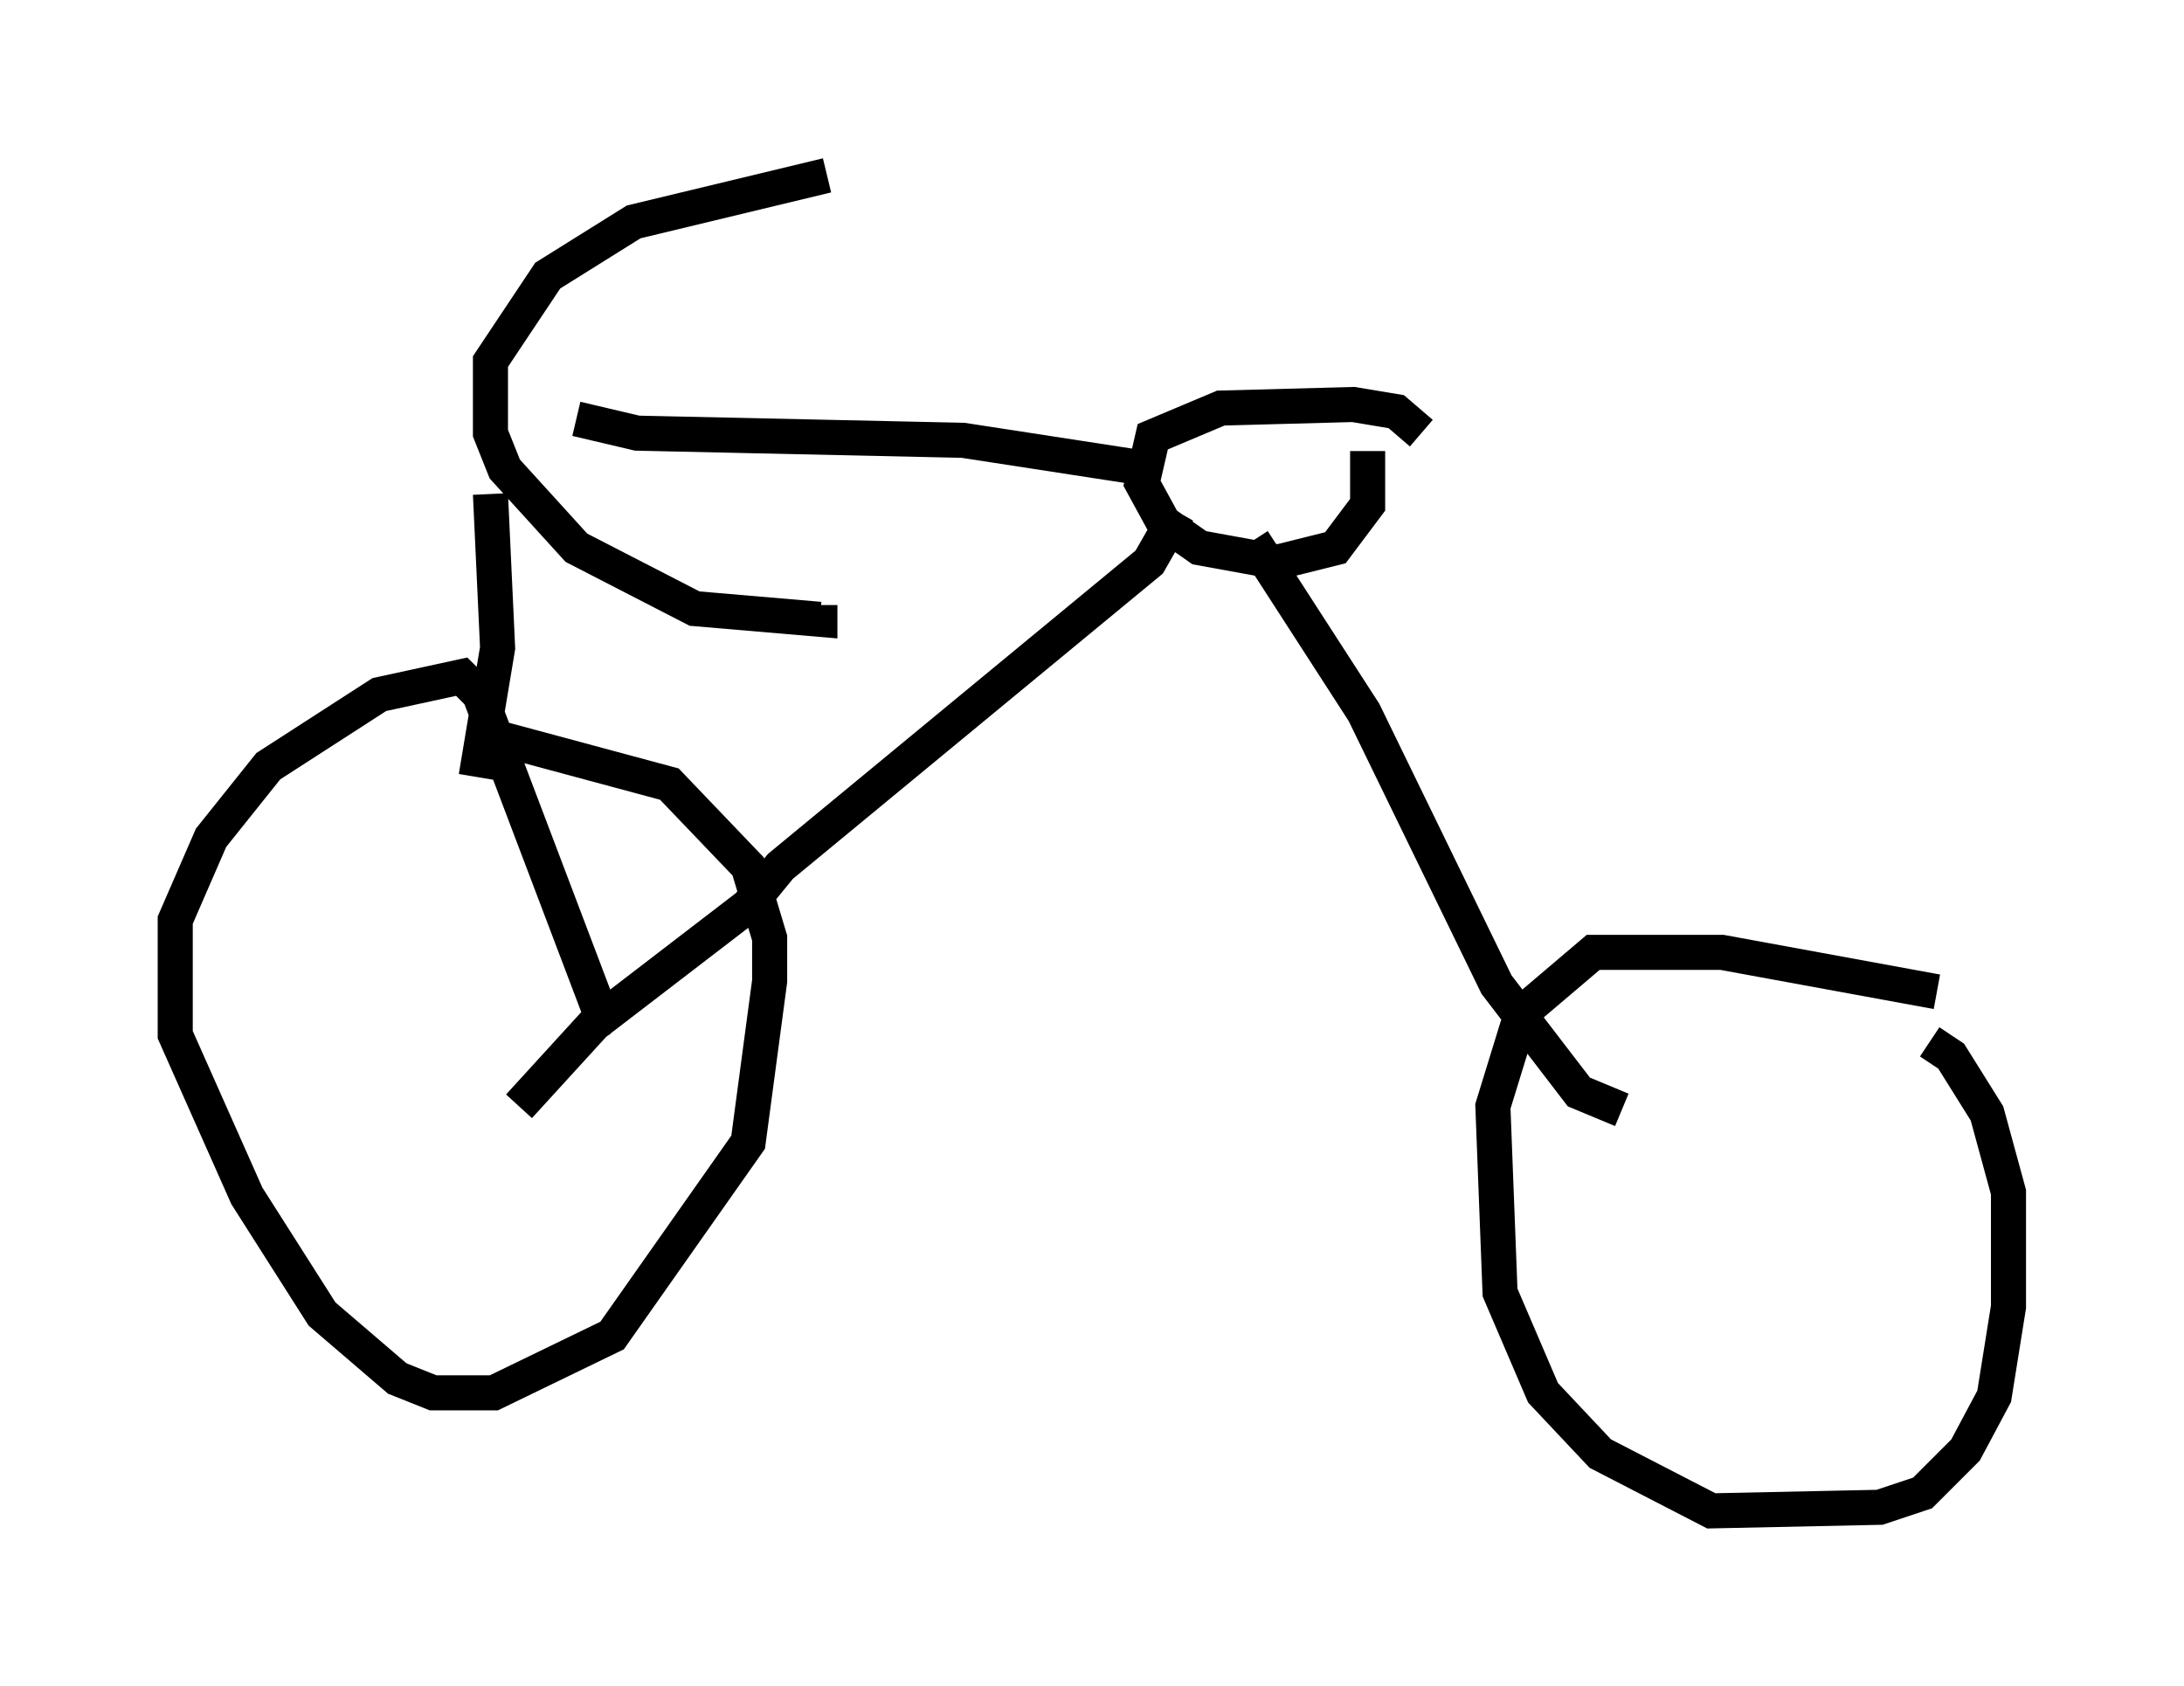 <?xml version="1.0" encoding="utf-8" ?>
<svg baseProfile="full" height="48.078" version="1.1" width="62.267" xmlns="http://www.w3.org/2000/svg" xmlns:ev="http://www.w3.org/2001/xml-events" xmlns:xlink="http://www.w3.org/1999/xlink"><defs /><rect fill="white" height="48.078" width="62.267" x="0" y="0" /><path d="M26.642, 5.204 m-3.063, -0.204 l-5.513, 1.327 -2.45, 1.531 l-1.633, 2.45 0.0, 2.042 l0.408, 1.021 2.042, 2.246 l3.369, 1.735 3.573, 0.306 l0.0, -0.408 m-9.392, -3.165 l0.204, 4.39 -0.613, 3.675 m2.858, -10.208 l1.735, 0.408 9.29, 0.204 l5.308, 0.817 m7.758, -1.021 l-0.715, -0.613 -1.225, -0.204 l-3.777, 0.102 -1.94, 0.817 l-0.306, 1.327 0.613, 1.123 l1.021, 0.715 2.246, 0.408 l1.633, -0.408 0.919, -1.225 l0.0, -1.531 m-5.41, 1.735 l-0.817, 1.429 -10.515, 8.677 l-0.919, 1.123 -4.39, 3.369 l-2.144, 2.348 m20.927, -16.129 l3.165, 4.9 3.777, 7.758 l2.348, 3.063 1.225, 0.51 m-28.584, -2.552 l-0.613, -0.408 -3.369, -8.881 l-0.51, -0.51 -2.348, 0.51 l-3.165, 2.042 -1.633, 2.042 l-1.021, 2.348 0.0, 3.267 l2.042, 4.594 2.144, 3.369 l2.144, 1.838 1.021, 0.408 l1.735, 0.0 3.369, -1.633 l3.879, -5.513 0.613, -4.594 l0.0, -1.225 -0.613, -2.042 l-2.246, -2.348 -5.308, -1.429 m41.446, 7.35 l-6.125, -1.123 -3.675, 0.0 l-2.042, 1.735 -0.817, 2.654 l0.204, 5.308 1.225, 2.858 l1.633, 1.735 3.165, 1.633 l4.798, -0.102 1.225, -0.408 l1.225, -1.225 0.817, -1.531 l0.408, -2.552 0.0, -3.267 l-0.613, -2.246 -1.021, -1.633 l-0.613, -0.408 " fill="none" stroke="black" stroke-width="1" /></svg>